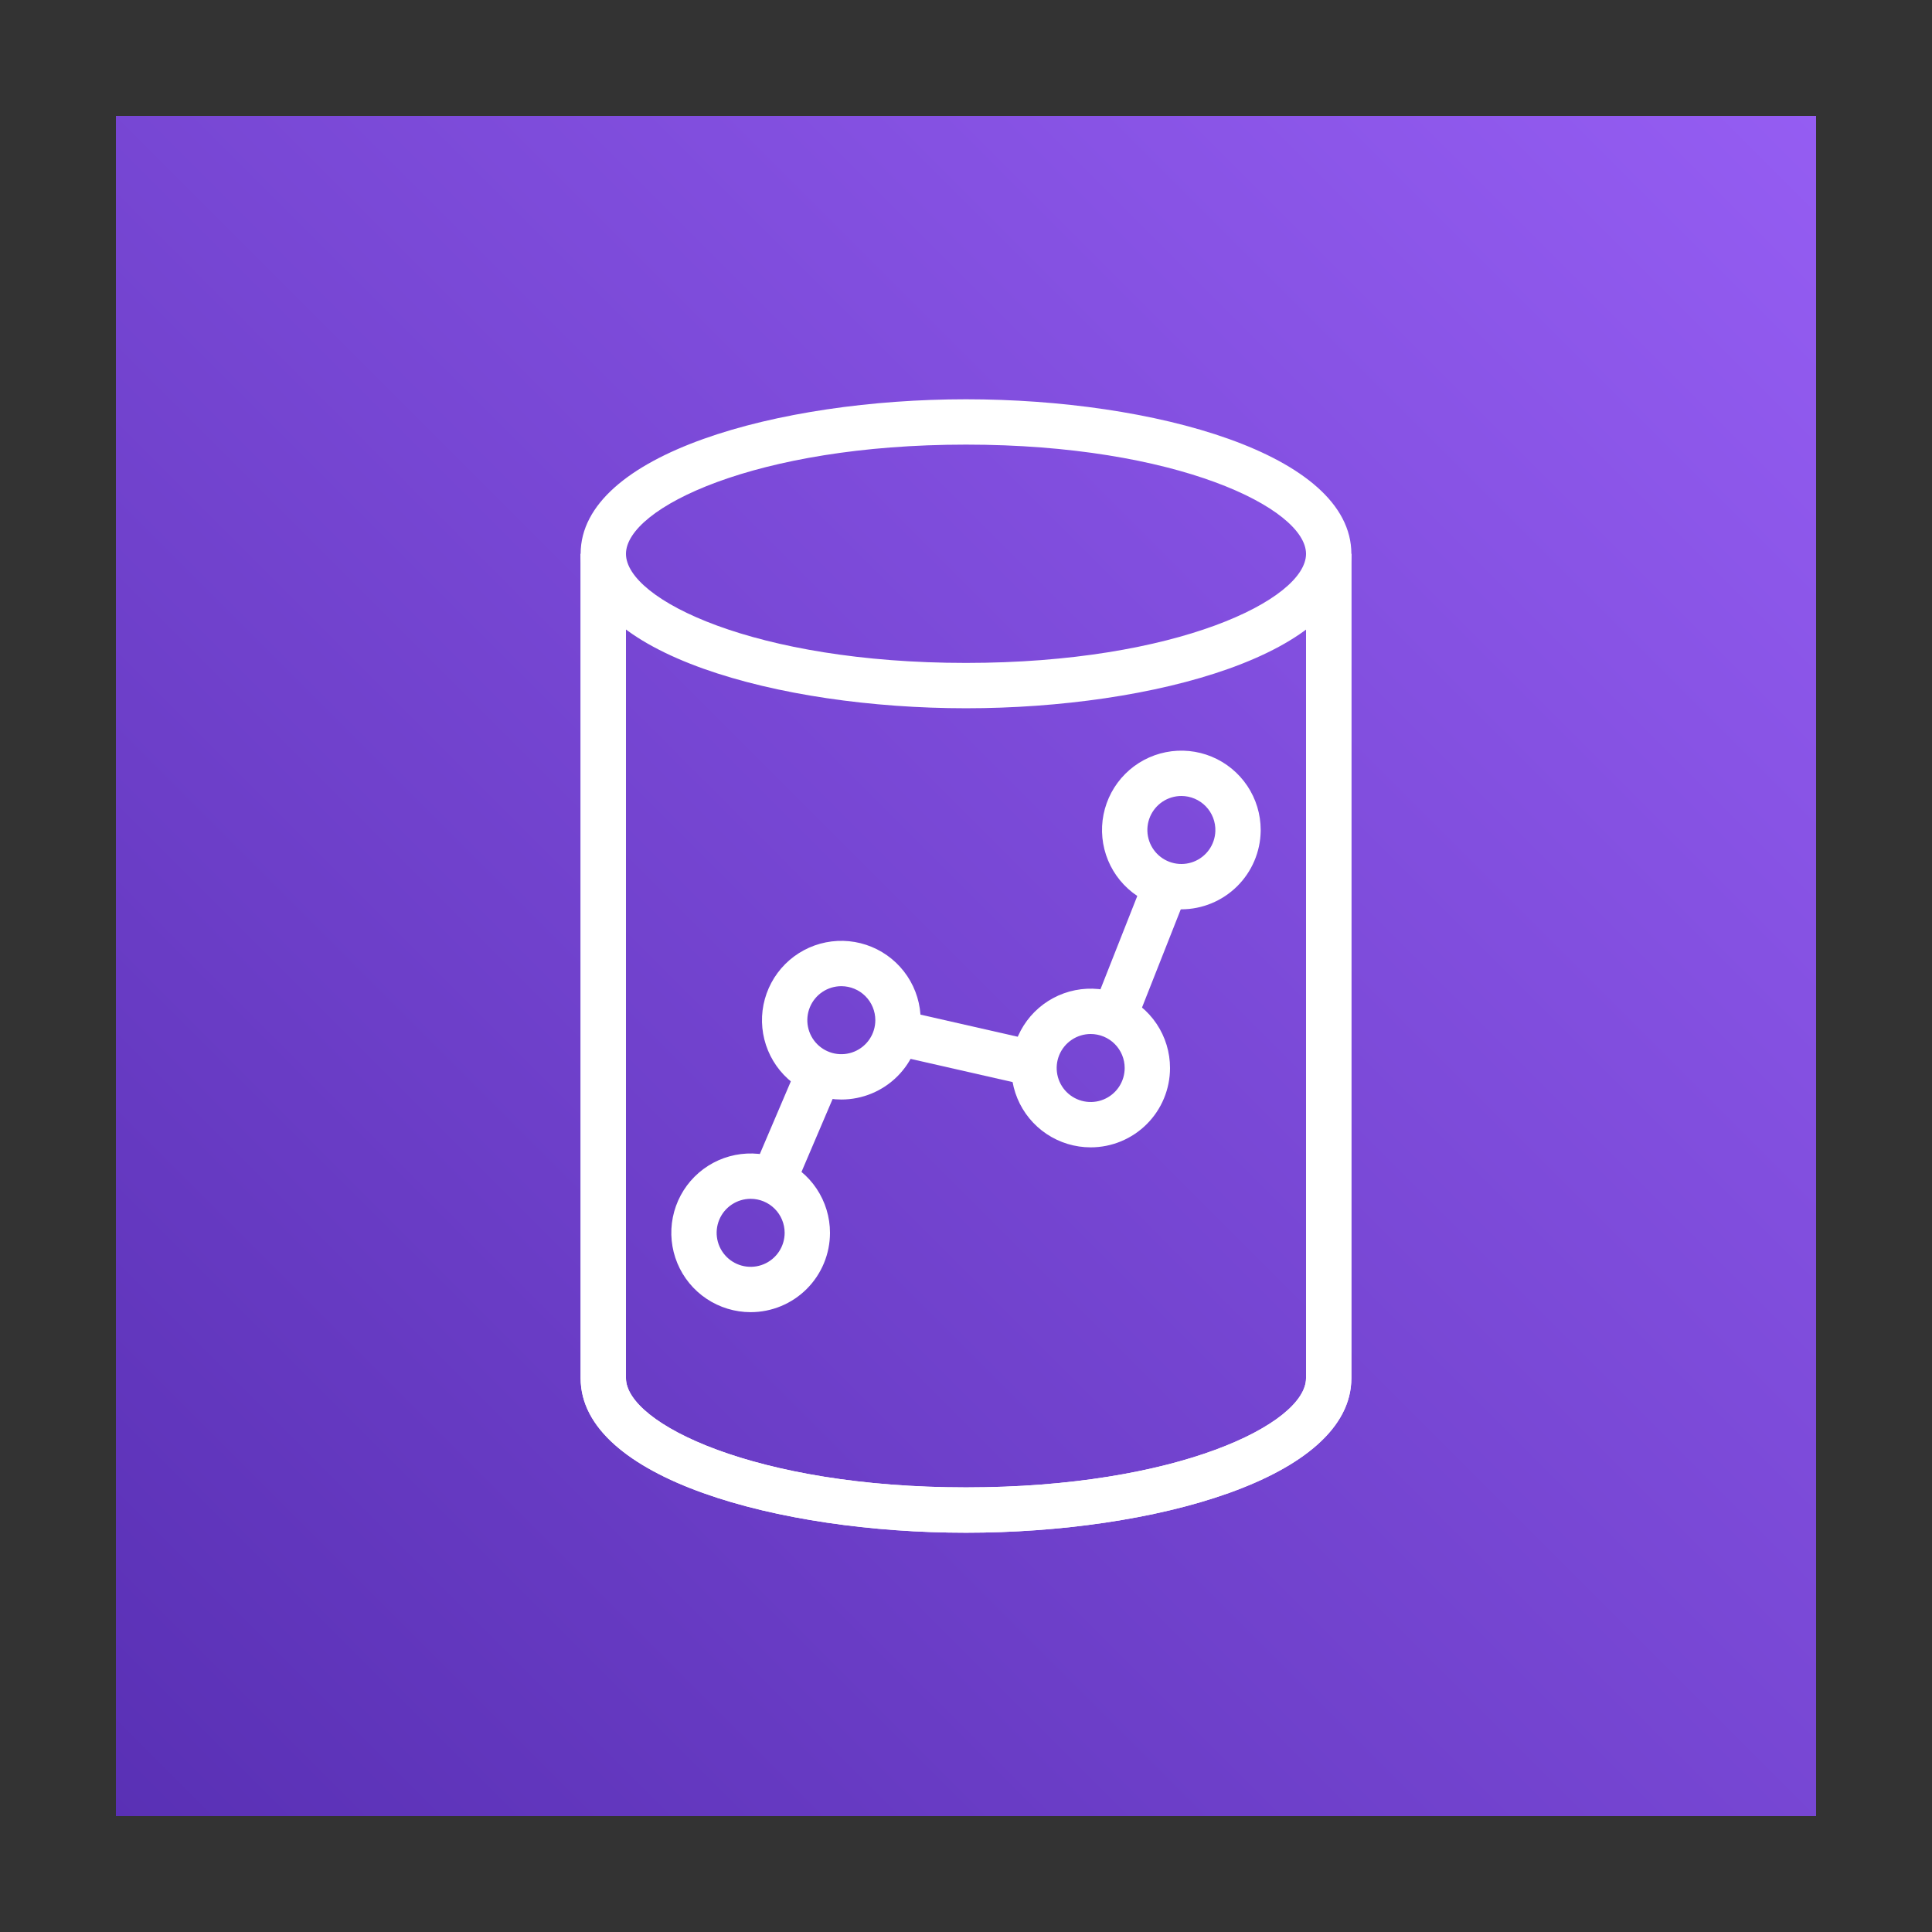 <svg width="150" height="150" viewBox="0 0 150 150" fill="none" xmlns="http://www.w3.org/2000/svg">
<rect x="0" y="0" width="150" height="150" fill="#333333" stroke="none"/>
<g clip-path="url(#clip0_45_6265)">
<path d="M141 9H9V141H141V9Z" fill="url(#paint0_linear_45_6265)"/>
<path d="M75 119C60.498 119 45.08 114.793 45.08 106.997V43.003H48.6V106.997C48.6 110.517 58.65 115.48 75 115.48C91.35 115.48 101.4 110.552 101.4 106.997V43.003H104.92V106.997C104.92 114.793 89.502 119 75 119Z" fill="white"/>
<path d="M75 119C60.498 119 45.08 114.793 45.08 106.997V43.003H48.6V106.997C48.6 110.517 58.65 115.48 75 115.48C91.35 115.48 101.4 110.552 101.4 106.997V43.003H104.92V106.997C104.92 114.793 89.502 119 75 119Z" fill="white"/>
<path d="M75 54.989C60.498 54.989 45.08 50.782 45.08 43.003C45.08 35.224 60.498 31 75 31C89.502 31 104.92 35.206 104.92 43.003C104.92 50.8 89.502 54.989 75 54.989ZM75 34.52C58.65 34.52 48.6 39.448 48.6 43.003C48.6 46.558 58.65 51.469 75 51.469C91.35 51.469 101.4 46.541 101.4 43.003C101.4 39.466 91.35 34.52 75 34.52Z" fill="white"/>
<path d="M70.011 78.445L69.231 81.878L79.905 84.305L80.686 80.873L70.011 78.445Z" fill="white"/>
<path d="M88.944 67.93L84.873 78.244L88.147 79.537L92.218 69.223L88.944 67.93Z" fill="white"/>
<path d="M61.989 82.577L58.397 90.994L61.635 92.376L65.227 83.958L61.989 82.577Z" fill="white"/>
<path d="M58.28 101.876C57.062 101.876 55.871 101.514 54.858 100.838C53.845 100.161 53.055 99.199 52.589 98.073C52.123 96.947 52.001 95.709 52.238 94.514C52.476 93.319 53.063 92.221 53.924 91.36C54.786 90.498 55.883 89.912 57.078 89.674C58.273 89.436 59.512 89.558 60.637 90.025C61.763 90.491 62.725 91.28 63.402 92.293C64.079 93.306 64.44 94.497 64.44 95.716C64.44 97.349 63.791 98.916 62.636 100.071C61.481 101.227 59.914 101.876 58.28 101.876ZM58.28 93.076C57.758 93.076 57.247 93.231 56.813 93.521C56.379 93.811 56.041 94.223 55.841 94.705C55.641 95.188 55.589 95.719 55.691 96.231C55.793 96.743 56.044 97.213 56.413 97.582C56.782 97.952 57.253 98.203 57.765 98.305C58.277 98.407 58.808 98.355 59.29 98.155C59.773 97.955 60.185 97.617 60.475 97.182C60.765 96.748 60.92 96.238 60.92 95.716C60.92 95.016 60.642 94.344 60.147 93.849C59.652 93.354 58.98 93.076 58.28 93.076Z" fill="white"/>
<path d="M65.32 85.367C64.102 85.367 62.911 85.006 61.898 84.329C60.885 83.652 60.095 82.69 59.629 81.564C59.163 80.439 59.041 79.2 59.278 78.005C59.516 76.81 60.103 75.713 60.964 74.851C61.826 73.99 62.923 73.403 64.118 73.165C65.313 72.928 66.552 73.049 67.677 73.516C68.803 73.982 69.765 74.772 70.442 75.785C71.119 76.798 71.48 77.989 71.48 79.207C71.48 80.841 70.831 82.407 69.676 83.563C68.52 84.718 66.954 85.367 65.32 85.367ZM65.32 76.567C64.798 76.567 64.287 76.722 63.853 77.012C63.419 77.302 63.081 77.714 62.881 78.197C62.681 78.679 62.629 79.21 62.731 79.722C62.833 80.234 63.084 80.704 63.453 81.074C63.822 81.443 64.293 81.694 64.805 81.796C65.317 81.898 65.848 81.846 66.33 81.646C66.813 81.446 67.225 81.108 67.515 80.674C67.805 80.239 67.96 79.729 67.96 79.207C67.96 78.507 67.682 77.835 67.187 77.34C66.692 76.845 66.02 76.567 65.32 76.567Z" fill="white"/>
<path d="M84.68 89.08C83.462 89.08 82.271 88.719 81.258 88.042C80.245 87.365 79.455 86.403 78.989 85.277C78.523 84.151 78.401 82.913 78.638 81.718C78.876 80.523 79.463 79.425 80.324 78.564C81.186 77.703 82.283 77.116 83.478 76.878C84.673 76.64 85.912 76.762 87.037 77.229C88.163 77.695 89.125 78.484 89.802 79.498C90.479 80.51 90.84 81.701 90.84 82.92C90.84 84.553 90.191 86.12 89.036 87.275C87.88 88.431 86.314 89.08 84.68 89.08ZM84.68 80.28C84.158 80.28 83.647 80.435 83.213 80.725C82.779 81.015 82.441 81.427 82.241 81.909C82.041 82.392 81.989 82.923 82.091 83.435C82.192 83.947 82.444 84.417 82.813 84.787C83.182 85.156 83.653 85.407 84.165 85.509C84.677 85.611 85.208 85.559 85.69 85.359C86.173 85.159 86.585 84.821 86.875 84.386C87.165 83.952 87.32 83.442 87.32 82.92C87.32 82.22 87.042 81.548 86.547 81.053C86.052 80.558 85.38 80.28 84.68 80.28Z" fill="white"/>
<path d="M91.72 70.6C90.502 70.6 89.311 70.239 88.298 69.562C87.285 68.885 86.495 67.923 86.029 66.798C85.563 65.672 85.441 64.433 85.678 63.239C85.916 62.044 86.503 60.946 87.364 60.084C88.226 59.223 89.323 58.636 90.518 58.399C91.713 58.161 92.952 58.283 94.077 58.749C95.203 59.215 96.165 60.005 96.842 61.018C97.519 62.031 97.88 63.222 97.88 64.44V64.528C97.852 66.145 97.192 67.687 96.04 68.822C94.888 69.957 93.337 70.596 91.72 70.6ZM91.72 61.8C91.202 61.801 90.695 61.953 90.263 62.24C89.831 62.526 89.493 62.933 89.29 63.411C89.088 63.888 89.031 64.414 89.126 64.924C89.221 65.433 89.464 65.904 89.824 66.276C90.185 66.649 90.647 66.907 91.153 67.018C91.659 67.13 92.187 67.09 92.671 66.904C93.154 66.717 93.573 66.393 93.873 65.97C94.173 65.548 94.343 65.046 94.36 64.528C94.372 64.174 94.312 63.822 94.185 63.491C94.057 63.16 93.865 62.859 93.618 62.604C93.372 62.35 93.077 62.148 92.751 62.009C92.425 61.871 92.074 61.8 91.72 61.8Z" fill="white"/>
</g>
<defs>
<linearGradient id="paint0_linear_45_6265" x1="-18.35" y1="168.35" x2="168.333" y2="-18.333" gradientUnits="userSpaceOnUse">
<stop stop-color="#4D27A8"/>
<stop offset="1" stop-color="#A166FF"/>
</linearGradient>
<clipPath id="clip0_45_6265">
<rect width="132" height="132" fill="white" transform="translate(9 9)"/>
</clipPath>
</defs>
</svg>
